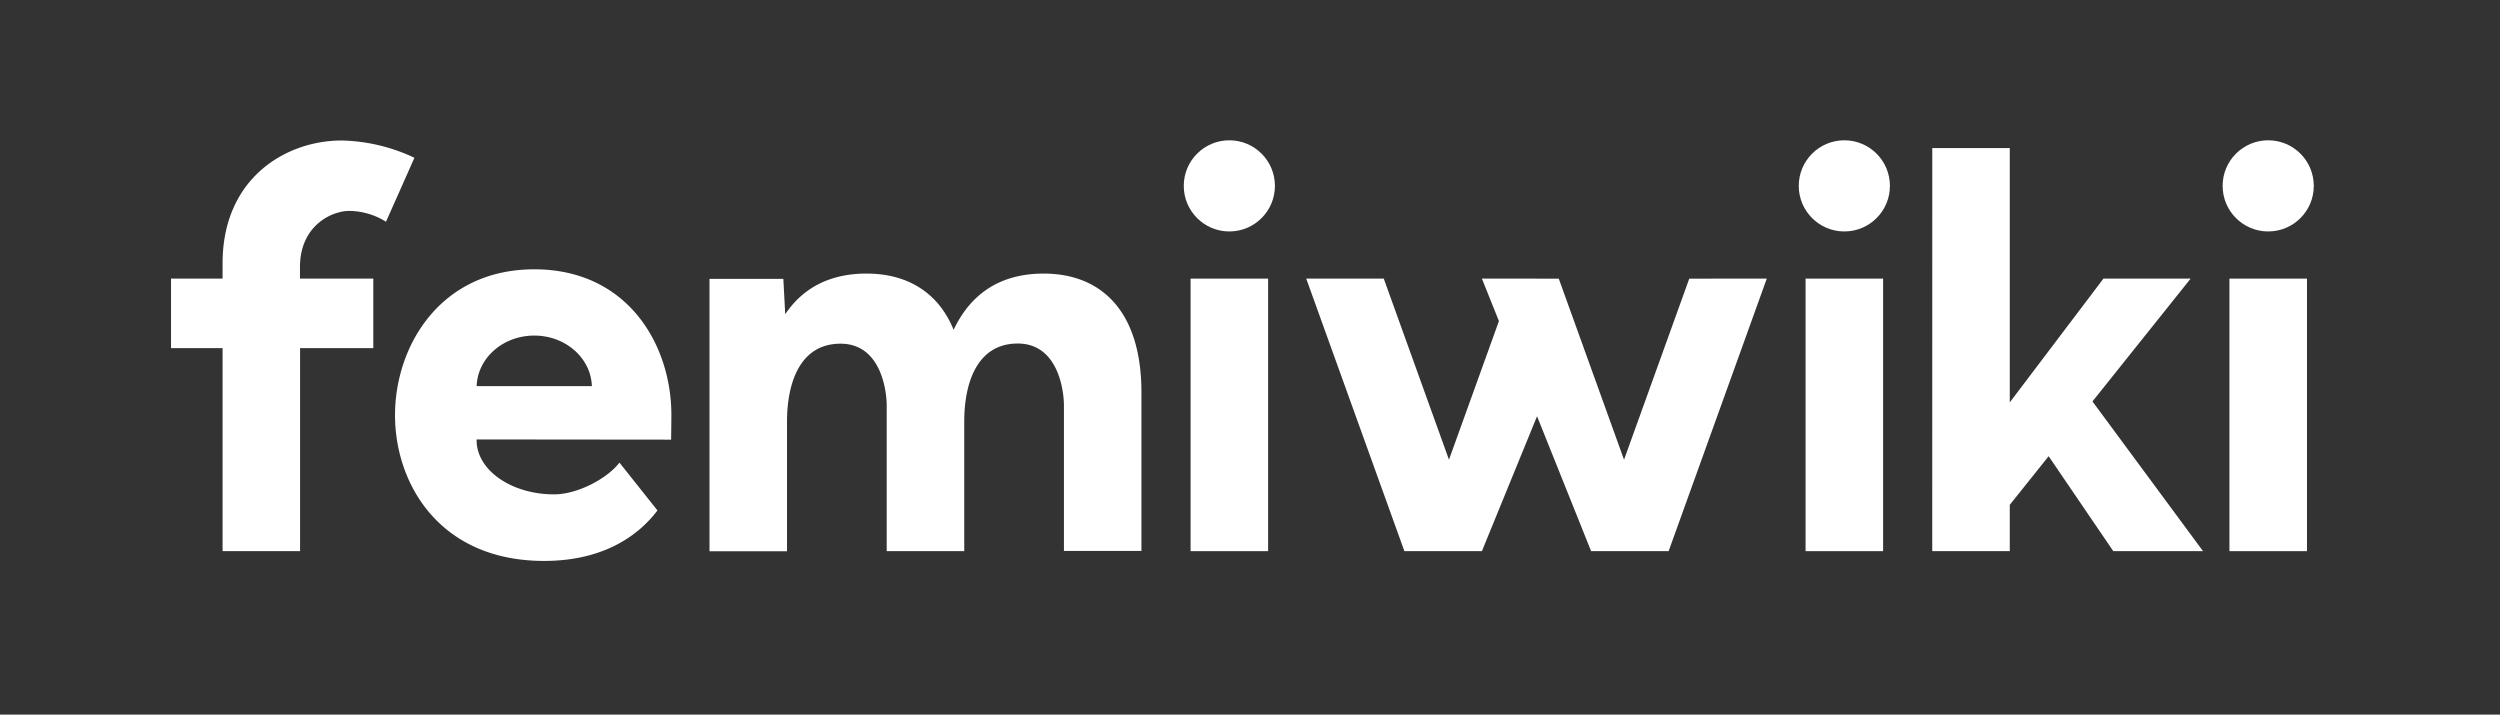 <svg xmlns="http://www.w3.org/2000/svg" viewBox="0 0 737.73 210.88">
	<rect x="0" y="0" width="737.73" height="210.88" fill="#333333" stroke="none"/>
	<g fill="#fff">
		<path fill="none" d="M0 0h737.73v210.88H0z"/>
		<path d="M657.89 82.22h22.88v80.42h-22.88z"/>
		<circle cx="669.33" cy="54.85" r="13.45"/>
		<path d="M351.33 82.22h22.88v80.42h-22.88z"/>
		<circle cx="362.77" cy="54.85" r="13.45"/>
		<path d="M532.81 82.22h22.88v80.42h-22.88z"/>
		<circle cx="544.25" cy="54.85" r="13.45"/>
		<path d="m650.09 162.63-32.62-44.17 28.97-36.24h-25.73l-27.64 36.52V43.69H570.2l-.01 118.94h22.88v-13.67h.01l11.46-14.34 19.07 28.01zM50.47 82.22h15.21v-4.5c0-25.28 18.84-36.26 35.12-36.26a52.7 52.7 0 0 1 21.49 5.1L118.1 56l-4.2 9.43a20.76 20.76 0 0 0-10.9-3.19c-4.87 0-14.48 4.12-14.48 16.6v3.38h21.64v20.52H88.55v59.9H65.68v-59.9H50.47zM308 80.73c-13.46 0-21.84 6.53-26.59 16.6-4.65-11.4-14.09-16.6-25.7-16.6-11.27 0-19 4.57-24 12l-.55-10.43h-21.79v80.38h22.87v-38.2c0-11.7 3.92-23.06 15.8-23.06s13.61 13.78 13.62 18.21v43h22.88v-38.2c0-11.7 3.92-23.06 15.79-23.06s13.61 13.78 13.63 18.21v43h22.87v-46.76c0-24.4-12.19-35.09-28.83-35.09m190.49 1.49-19.25 53.43-19.26-53.43H437.3l5.02 12.53-14.74 40.9-19.24-53.43h-22.88l28.96 80.41h22.88l16.27-39.8 15.95 39.8h22.88l28.96-80.41zm-300.37 40.25c0-20.73-12.88-43-40.46-43s-41.09 22.46-41.09 43.05c0 20.22 13.13 43 44 43 16.93 0 27.48-7 33.44-14.9l-11.21-14.11c-3.68 4.78-12.44 9.37-19.28 9.37-12.64 0-22.88-7.15-22.88-16v-.21l57.4.06s.08-4.99.08-7.26m-57.46-8.53c.27-8.28 7.76-14.92 17-14.92s16.73 6.64 17 14.92z" class="cls-2"/>
	</g>
</svg>
